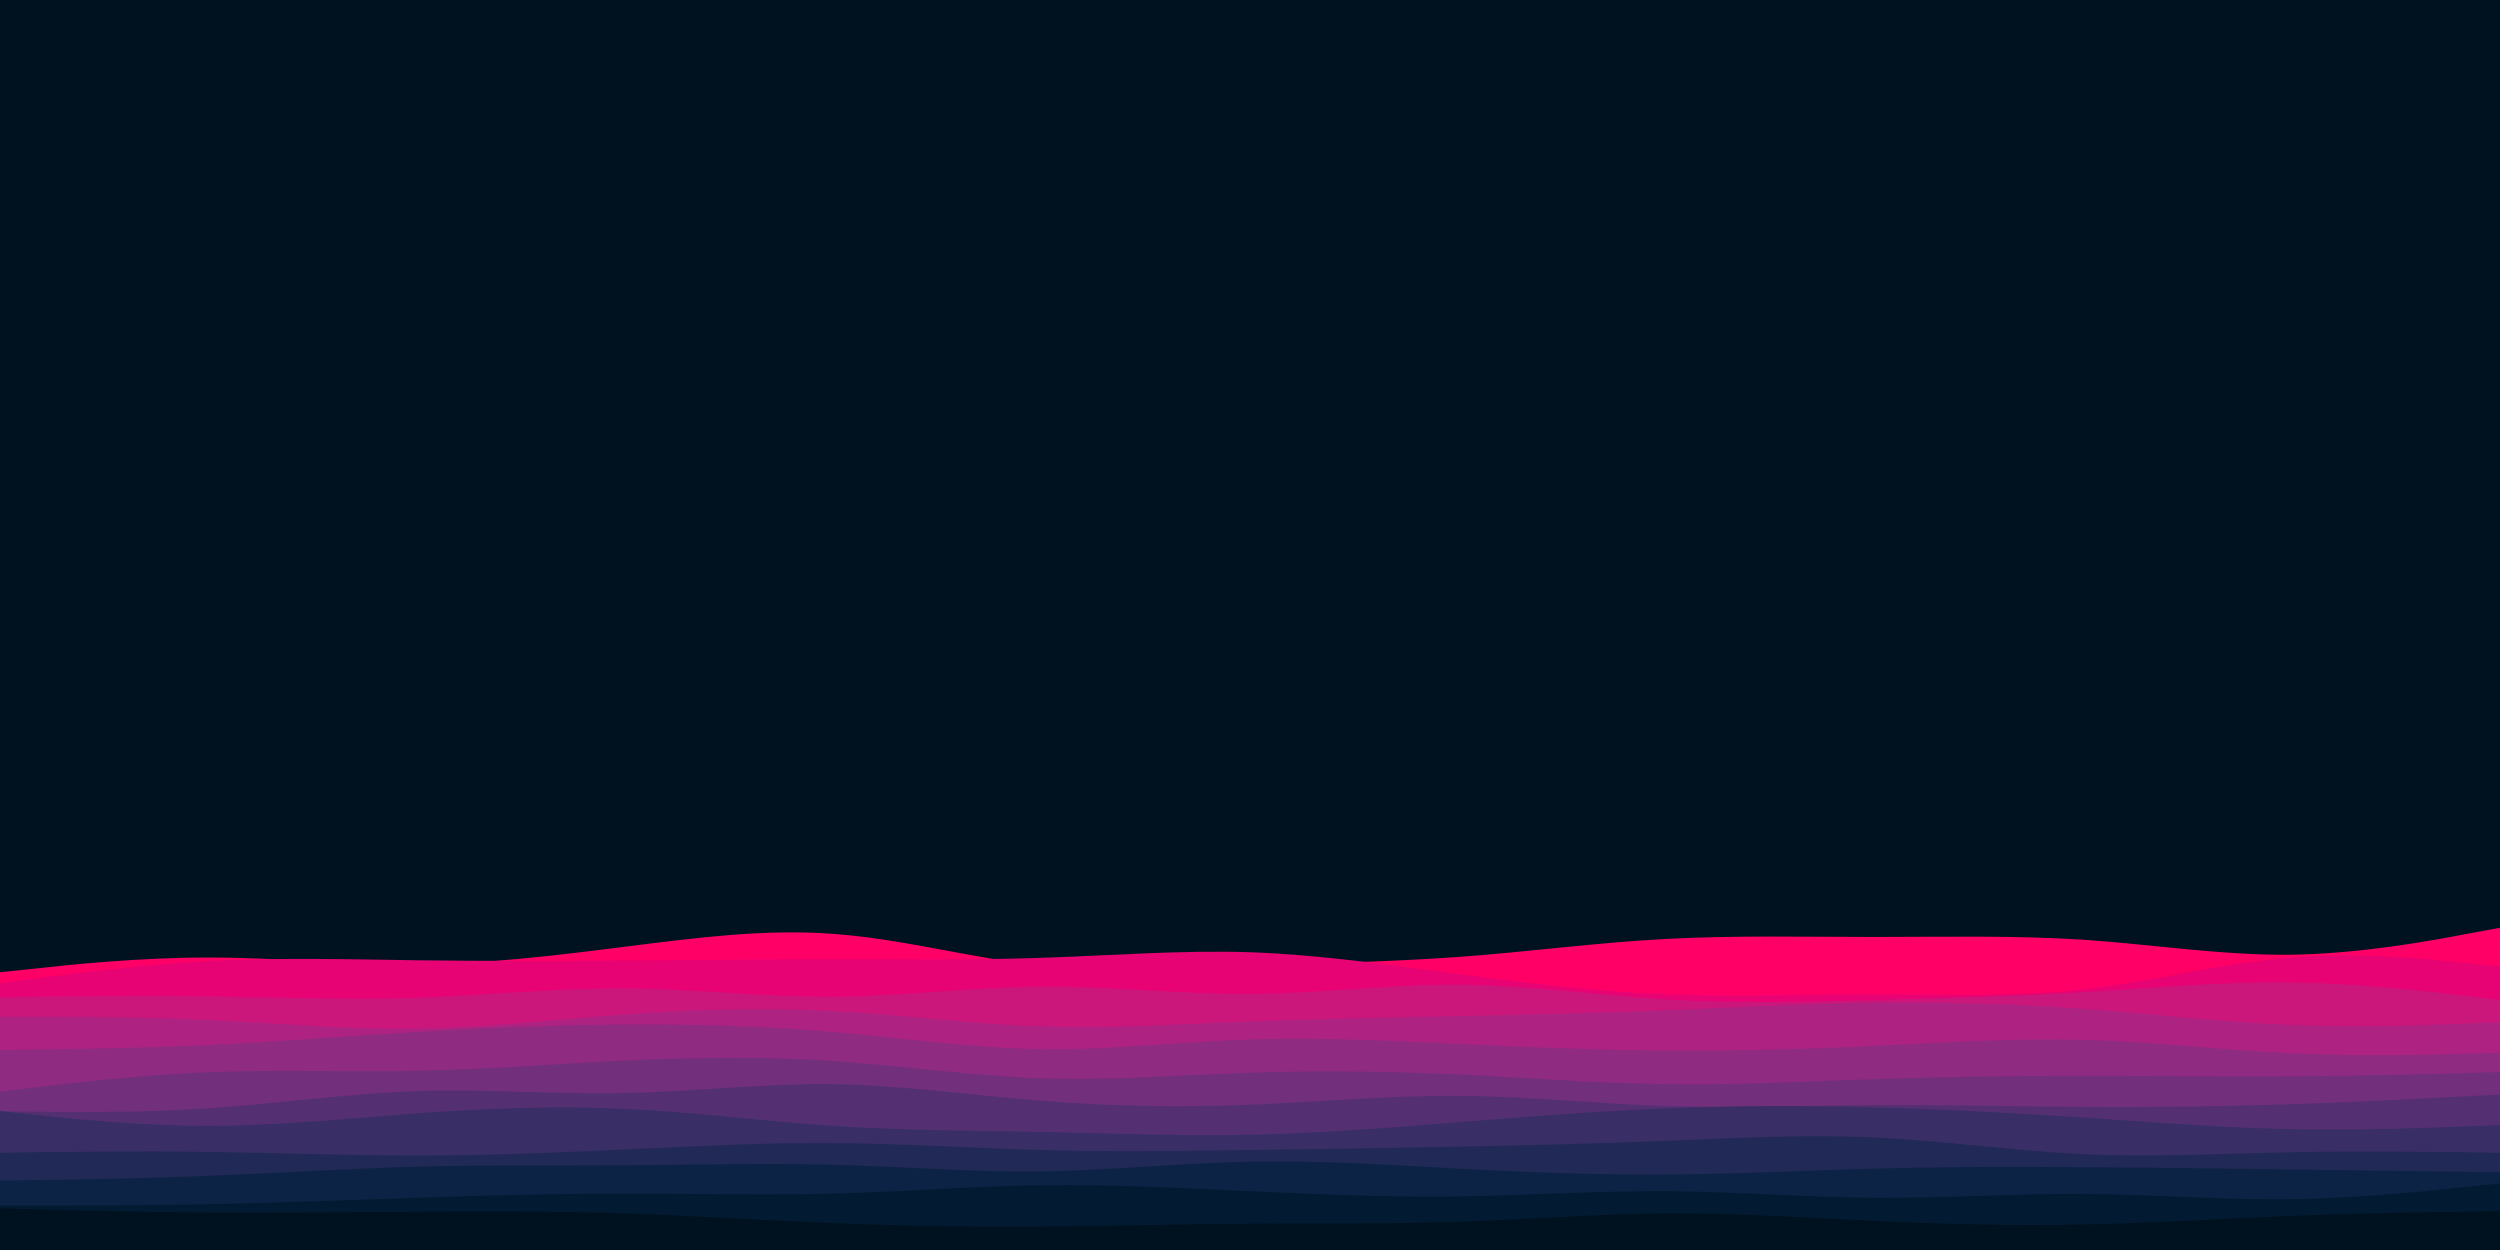 <svg id="visual" viewBox="0 0 900 450" width="900" height="450" xmlns="http://www.w3.org/2000/svg" xmlns:xlink="http://www.w3.org/1999/xlink" version="1.1"><rect x="0" y="0" width="900" height="450" fill="#001220"></rect><path d="M0 350L12.5 348.7C25 347.3 50 344.7 75 344.7C100 344.7 125 347.3 150 347.2C175 347 200 344 225 340.8C250 337.7 275 334.3 300 336.2C325 338 350 345 375 347.7C400 350.3 425 348.7 450 347.7C475 346.7 500 346.3 525 344.5C550 342.7 575 339.3 600 338C625 336.7 650 337.3 675 337.3C700 337.3 725 336.7 750 338.3C775 340 800 344 825 343.7C850 343.3 875 338.7 887.5 336.3L900 334L900 451L887.5 451C875 451 850 451 825 451C800 451 775 451 750 451C725 451 700 451 675 451C650 451 625 451 600 451C575 451 550 451 525 451C500 451 475 451 450 451C425 451 400 451 375 451C350 451 325 451 300 451C275 451 250 451 225 451C200 451 175 451 150 451C125 451 100 451 75 451C50 451 25 451 12.5 451L0 451Z" fill="#ff0066"></path><path d="M0 354L12.5 352.3C25 350.7 50 347.3 75 346C100 344.7 125 345.3 150 345.7C175 346 200 346 225 345.8C250 345.7 275 345.3 300 345.3C325 345.3 350 345.7 375 344.8C400 344 425 342 450 342.8C475 343.7 500 347.3 525 350.7C550 354 575 357 600 358C625 359 650 358 675 358C700 358 725 359 750 356.2C775 353.3 800 346.7 825 344.7C850 342.7 875 345.3 887.5 346.7L900 348L900 451L887.5 451C875 451 850 451 825 451C800 451 775 451 750 451C725 451 700 451 675 451C650 451 625 451 600 451C575 451 550 451 525 451C500 451 475 451 450 451C425 451 400 451 375 451C350 451 325 451 300 451C275 451 250 451 225 451C200 451 175 451 150 451C125 451 100 451 75 451C50 451 25 451 12.5 451L0 451Z" fill="#e70373"></path><path d="M0 359L12.5 358.8C25 358.7 50 358.3 75 358.7C100 359 125 360 150 359.2C175 358.3 200 355.7 225 355.8C250 356 275 359 300 358.8C325 358.7 350 355.3 375 355.2C400 355 425 358 450 357.8C475 357.7 500 354.3 525 354.5C550 354.7 575 358.3 600 359.8C625 361.3 650 360.7 675 360C700 359.3 725 358.7 750 357.2C775 355.7 800 353.3 825 353.7C850 354 875 357 887.5 358.5L900 360L900 451L887.5 451C875 451 850 451 825 451C800 451 775 451 750 451C725 451 700 451 675 451C650 451 625 451 600 451C575 451 550 451 525 451C500 451 475 451 450 451C425 451 400 451 375 451C350 451 325 451 300 451C275 451 250 451 225 451C200 451 175 451 150 451C125 451 100 451 75 451C50 451 25 451 12.5 451L0 451Z" fill="#cb167c"></path><path d="M0 366L12.5 366C25 366 50 366 75 367.2C100 368.3 125 370.7 150 370.3C175 370 200 367 225 365.2C250 363.3 275 362.7 300 364C325 365.3 350 368.7 375 369.5C400 370.3 425 368.7 450 367.7C475 366.7 500 366.3 525 365.8C550 365.3 575 364.7 600 363.7C625 362.7 650 361.3 675 361C700 360.7 725 361.3 750 363.2C775 365 800 368 825 369C850 370 875 369 887.5 368.5L900 368L900 451L887.5 451C875 451 850 451 825 451C800 451 775 451 750 451C725 451 700 451 675 451C650 451 625 451 600 451C575 451 550 451 525 451C500 451 475 451 450 451C425 451 400 451 375 451C350 451 325 451 300 451C275 451 250 451 225 451C200 451 175 451 150 451C125 451 100 451 75 451C50 451 25 451 12.5 451L0 451Z" fill="#ae2381"></path><path d="M0 378L12.5 377.8C25 377.7 50 377.3 75 376.2C100 375 125 373 150 371.5C175 370 200 369 225 368.8C250 368.7 275 369.3 300 371.5C325 373.7 350 377.3 375 377.7C400 378 425 375 450 374.2C475 373.3 500 374.7 525 375.8C550 377 575 378 600 378.2C625 378.3 650 377.7 675 376.5C700 375.3 725 373.7 750 374.3C775 375 800 378 825 379.2C850 380.3 875 379.7 887.5 379.3L900 379L900 451L887.5 451C875 451 850 451 825 451C800 451 775 451 750 451C725 451 700 451 675 451C650 451 625 451 600 451C575 451 550 451 525 451C500 451 475 451 450 451C425 451 400 451 375 451C350 451 325 451 300 451C275 451 250 451 225 451C200 451 175 451 150 451C125 451 100 451 75 451C50 451 25 451 12.5 451L0 451Z" fill="#8f2b81"></path><path d="M0 393L12.5 391.5C25 390 50 387 75 386C100 385 125 386 150 385.5C175 385 200 383 225 381.8C250 380.7 275 380.3 300 382C325 383.7 350 387.3 375 388.2C400 389 425 387 450 386.2C475 385.3 500 385.7 525 386.8C550 388 575 390 600 390.3C625 390.7 650 389.3 675 388.5C700 387.7 725 387.3 750 387.3C775 387.3 800 387.7 825 387.5C850 387.3 875 386.7 887.5 386.3L900 386L900 451L887.5 451C875 451 850 451 825 451C800 451 775 451 750 451C725 451 700 451 675 451C650 451 625 451 600 451C575 451 550 451 525 451C500 451 475 451 450 451C425 451 400 451 375 451C350 451 325 451 300 451C275 451 250 451 225 451C200 451 175 451 150 451C125 451 100 451 75 451C50 451 25 451 12.5 451L0 451Z" fill="#712f7c"></path><path d="M0 400L12.5 400.2C25 400.3 50 400.7 75 399C100 397.3 125 393.7 150 392.8C175 392 200 394 225 393.5C250 393 275 390 300 390.3C325 390.7 350 394.3 375 396.3C400 398.3 425 398.7 450 397.7C475 396.7 500 394.3 525 394.5C550 394.7 575 397.3 600 398.2C625 399 650 398 675 397.8C700 397.7 725 398.3 750 398.5C775 398.7 800 398.3 825 397.5C850 396.7 875 395.3 887.5 394.7L900 394L900 451L887.5 451C875 451 850 451 825 451C800 451 775 451 750 451C725 451 700 451 675 451C650 451 625 451 600 451C575 451 550 451 525 451C500 451 475 451 450 451C425 451 400 451 375 451C350 451 325 451 300 451C275 451 250 451 225 451C200 451 175 451 150 451C125 451 100 451 75 451C50 451 25 451 12.5 451L0 451Z" fill="#543073"></path><path d="M0 400L12.5 401.3C25 402.7 50 405.3 75 405.3C100 405.3 125 402.7 150 400.8C175 399 200 398 225 399.2C250 400.3 275 403.7 300 405.3C325 407 350 407 375 407.5C400 408 425 409 450 408.5C475 408 500 406 525 404C550 402 575 400 600 399C625 398 650 398 675 398.7C700 399.3 725 400.7 750 402.3C775 404 800 406 825 406.5C850 407 875 406 887.5 405.5L900 405L900 451L887.5 451C875 451 850 451 825 451C800 451 775 451 750 451C725 451 700 451 675 451C650 451 625 451 600 451C575 451 550 451 525 451C500 451 475 451 450 451C425 451 400 451 375 451C350 451 325 451 300 451C275 451 250 451 225 451C200 451 175 451 150 451C125 451 100 451 75 451C50 451 25 451 12.5 451L0 451Z" fill="#392e66"></path><path d="M0 415L12.5 414.8C25 414.7 50 414.3 75 414.7C100 415 125 416 150 416C175 416 200 415 225 413.8C250 412.7 275 411.3 300 411.5C325 411.7 350 413.3 375 414C400 414.7 425 414.3 450 414C475 413.7 500 413.3 525 412.8C550 412.3 575 411.7 600 410.7C625 409.7 650 408.3 675 409.5C700 410.7 725 414.3 750 415.5C775 416.7 800 415.3 825 414.8C850 414.3 875 414.7 887.5 414.8L900 415L900 451L887.5 451C875 451 850 451 825 451C800 451 775 451 750 451C725 451 700 451 675 451C650 451 625 451 600 451C575 451 550 451 525 451C500 451 475 451 450 451C425 451 400 451 375 451C350 451 325 451 300 451C275 451 250 451 225 451C200 451 175 451 150 451C125 451 100 451 75 451C50 451 25 451 12.5 451L0 451Z" fill="#212957"></path><path d="M0 425L12.5 424.8C25 424.7 50 424.3 75 423.3C100 422.3 125 420.7 150 420C175 419.3 200 419.7 225 419.5C250 419.3 275 418.7 300 419.3C325 420 350 422 375 421.7C400 421.3 425 418.7 450 418.2C475 417.7 500 419.3 525 420.7C550 422 575 423 600 422.8C625 422.7 650 421.3 675 420.7C700 420 725 420 750 420.2C775 420.3 800 420.7 825 421C850 421.3 875 421.7 887.5 421.8L900 422L900 451L887.5 451C875 451 850 451 825 451C800 451 775 451 750 451C725 451 700 451 675 451C650 451 625 451 600 451C575 451 550 451 525 451C500 451 475 451 450 451C425 451 400 451 375 451C350 451 325 451 300 451C275 451 250 451 225 451C200 451 175 451 150 451C125 451 100 451 75 451C50 451 25 451 12.5 451L0 451Z" fill="#0d2345"></path><path d="M0 434L12.5 434C25 434 50 434 75 433.5C100 433 125 432 150 431.2C175 430.3 200 429.7 225 429.7C250 429.7 275 430.3 300 429.7C325 429 350 427 375 426.7C400 426.3 425 427.7 450 428.8C475 430 500 431 525 430.7C550 430.3 575 428.7 600 428.8C625 429 650 431 675 431.2C700 431.3 725 429.7 750 429.8C775 430 800 432 825 431.7C850 431.3 875 428.7 887.5 427.3L900 426L900 451L887.5 451C875 451 850 451 825 451C800 451 775 451 750 451C725 451 700 451 675 451C650 451 625 451 600 451C575 451 550 451 525 451C500 451 475 451 450 451C425 451 400 451 375 451C350 451 325 451 300 451C275 451 250 451 225 451C200 451 175 451 150 451C125 451 100 451 75 451C50 451 25 451 12.5 451L0 451Z" fill="#031b32"></path><path d="M0 435L12.5 435.3C25 435.7 50 436.3 75 436.5C100 436.7 125 436.3 150 436.2C175 436 200 436 225 436.8C250 437.7 275 439.3 300 440.3C325 441.3 350 441.7 375 441.5C400 441.3 425 440.7 450 440.5C475 440.3 500 440.7 525 439.8C550 439 575 437 600 436.8C625 436.7 650 438.3 675 439.5C700 440.7 725 441.3 750 440.8C775 440.3 800 438.7 825 437.7C850 436.7 875 436.3 887.5 436.2L900 436L900 451L887.5 451C875 451 850 451 825 451C800 451 775 451 750 451C725 451 700 451 675 451C650 451 625 451 600 451C575 451 550 451 525 451C500 451 475 451 450 451C425 451 400 451 375 451C350 451 325 451 300 451C275 451 250 451 225 451C200 451 175 451 150 451C125 451 100 451 75 451C50 451 25 451 12.5 451L0 451Z" fill="#001220"></path></svg>